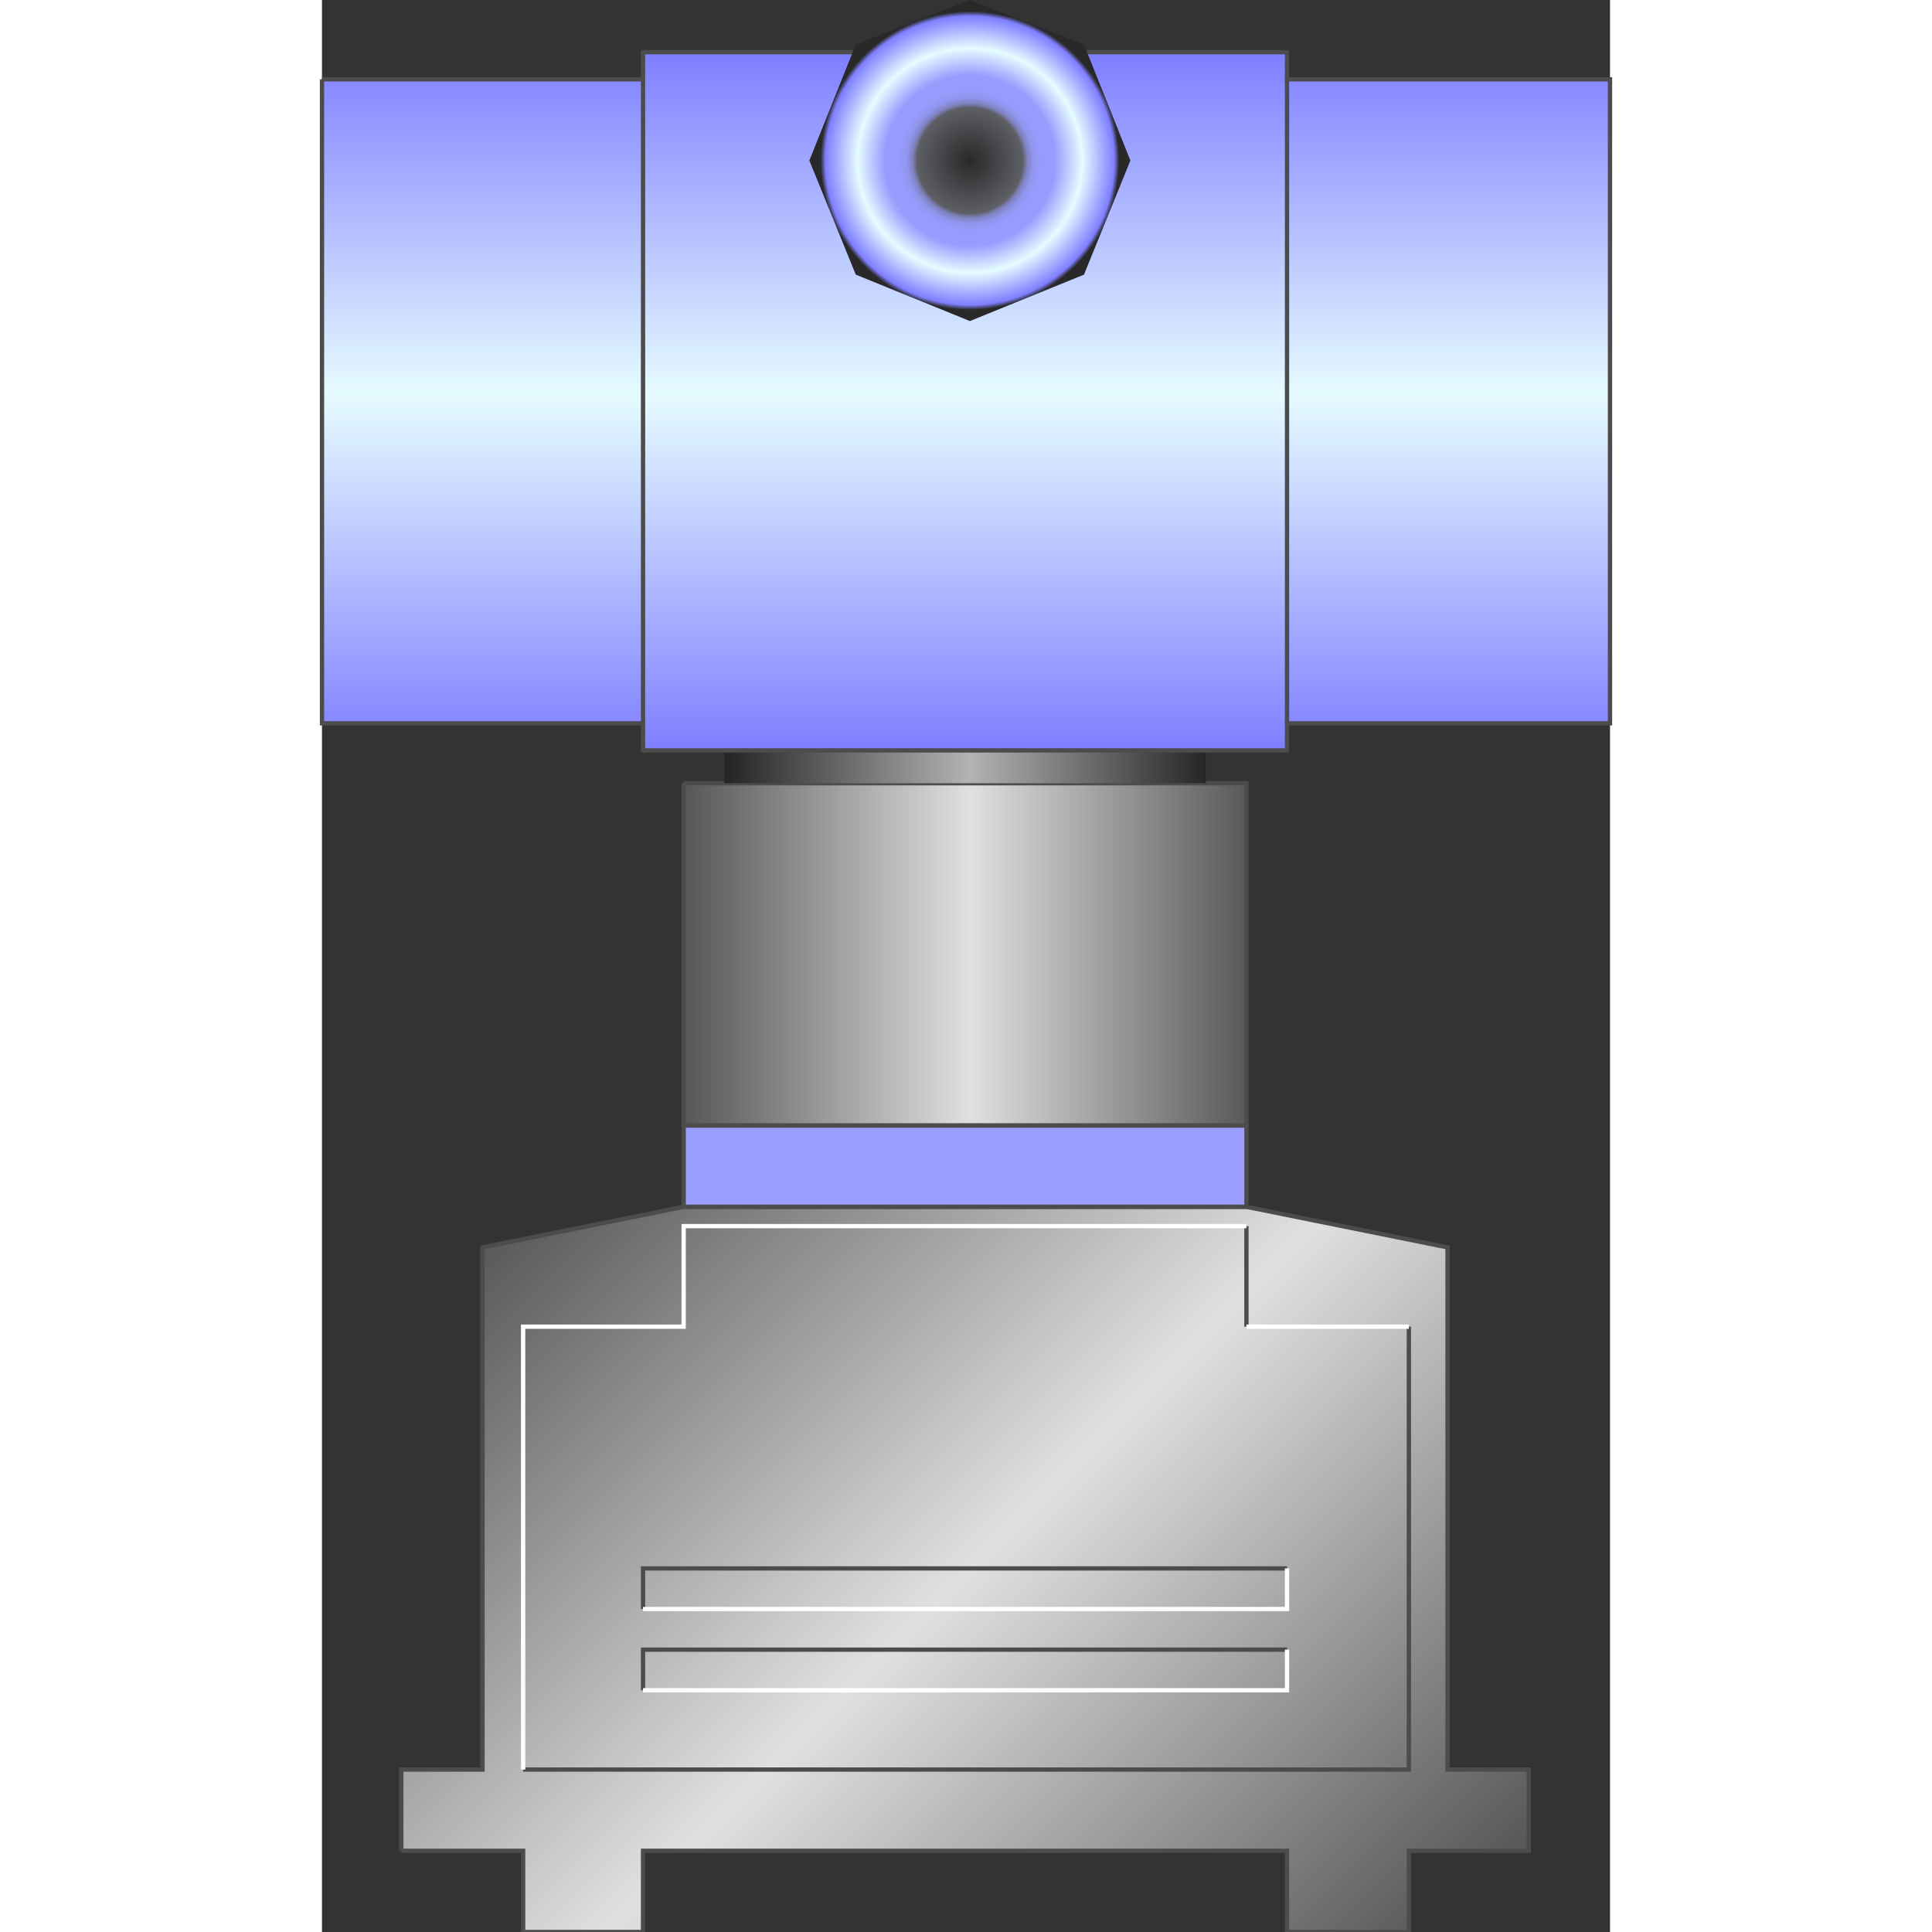 <!DOCTYPE svg PUBLIC "-//W3C//DTD SVG 1.1//EN" "http://www.w3.org/Graphics/SVG/1.1/DTD/svg11.dtd"><svg version="1.1" xmlns="http://www.w3.org/2000/svg" xmlns:xlink="http://www.w3.org/1999/xlink" width="64px" height="64px" viewBox="0 0 75.002 112.5" enable-background="new 0 0 75.002 112.5" xml:space="preserve">
<rect x="0" y="0" width="75.002" height="112.5" fill="#333333" stroke="none"/>
<g id="Group_Transmitter_Support">
	<linearGradient id="SVGID_1_" gradientUnits="userSpaceOnUse" x1="61.459" y1="116.583" x2="13.43" y2="68.554">
		<stop offset="0.01" style="stop-color:#595959" />
		<stop offset="0.51" style="stop-color:#E0E0E0" />
		<stop offset="1" style="stop-color:#595959" />
	</linearGradient>
	<path fill="url(#SVGID_1_)" stroke="#4C4C4C" stroke-width="0.25" d="M4.618,107.771v-4.729h4.729V72.635l11.712-2.363H53.83   l11.711,2.363v30.406h4.729v4.729h-6.981v4.729h-7.095v-4.729h-37.5v4.729h-6.981v-4.729H4.618V107.771z" />
	<path fill="none" stroke="#4C4C4C" stroke-width="0.25" d="M53.83,71.396v5.854" />
	<path fill="none" stroke="#4C4C4C" stroke-width="0.25" d="M63.289,77.252v25.789H11.713" />
	<path fill="none" stroke="#4C4C4C" stroke-width="0.25" d="M18.695,98.424v-2.365h37.5" />
	<path fill="none" stroke="#4C4C4C" stroke-width="0.25" d="M18.695,93.693v-2.364h37.5" />
	<path fill="none" stroke="#FFFFFF" stroke-width="0.25" d="M56.194,96.059v2.365h-37.5" />
	<path fill="none" stroke="#FFFFFF" stroke-width="0.25" d="M56.194,91.329v2.364h-37.5" />
	<path fill="none" stroke="#FFFFFF" stroke-width="0.25" d="M53.83,77.252h9.459" />
	<path fill="none" stroke="#FFFFFF" stroke-width="0.25" d="M11.713,103.041V77.252h9.347v-5.855h32.77" />
</g>
<g id="Group_Holder">
	<linearGradient id="SVGID_2_" gradientUnits="userSpaceOnUse" x1="21.06" y1="55.574" x2="53.83" y2="55.574">
		<stop offset="0.01" style="stop-color:#595959" />
		<stop offset="0.51" style="stop-color:#E0E0E0" />
		<stop offset="1" style="stop-color:#595959" />
	</linearGradient>
	<path fill="url(#SVGID_2_)" stroke="#4C4C4C" stroke-width="0.25" d="M21.06,45.608h32.77v19.933H21.06V45.608" />
	<linearGradient id="SVGID_3_" gradientUnits="userSpaceOnUse" x1="23.425" y1="43.862" x2="51.465" y2="43.862">
		<stop offset="0.01" style="stop-color:#262626" />
		<stop offset="0.51" style="stop-color:#B3B3B3" />
		<stop offset="1" style="stop-color:#262626" />
	</linearGradient>
	<path fill="url(#SVGID_3_)" d="M23.425,45.608h28.04v-3.491h-28.04V45.608z" />
</g>
<g id="Group_Blue_Layer">
	<path fill="#999EFF" stroke="#4C4C4C" stroke-width="0.25" d="M21.06,65.541h32.77v4.729H21.06V65.541z" />
</g>
<g id="Group_Port">
	<linearGradient id="SVGID_4_" gradientUnits="userSpaceOnUse" x1="37.502" y1="43.695" x2="37.502" y2="3.041">
		<stop offset="0" style="stop-color:#7F7FFF" />
		<stop offset="0.51" style="stop-color:#E5FCFF" />
		<stop offset="1" style="stop-color:#7F7FFF" />
	</linearGradient>
	<path fill="url(#SVGID_4_)" stroke="#4C4C4C" stroke-width="0.25" d="M0.001,4.617h18.693V3.041h37.5v1.577h18.807v37.5H56.194   v1.577h-37.5v-1.577H0.001V4.617" />
	<linearGradient id="SVGID_5_" gradientUnits="userSpaceOnUse" x1="56.194" y1="42.117" x2="56.194" y2="4.617">
		<stop offset="0" style="stop-color:#7F7FFF" />
		<stop offset="0.51" style="stop-color:#E5FCFF" />
		<stop offset="1" style="stop-color:#7F7FFF" />
	</linearGradient>
	<path fill="url(#SVGID_5_)" stroke="#4C4C4C" stroke-width="0.25" d="M56.194,42.117v-37.5" />
	<linearGradient id="SVGID_6_" gradientUnits="userSpaceOnUse" x1="18.695" y1="42.117" x2="18.695" y2="4.617">
		<stop offset="0" style="stop-color:#7F7FFF" />
		<stop offset="0.51" style="stop-color:#E5FCFF" />
		<stop offset="1" style="stop-color:#7F7FFF" />
	</linearGradient>
	<path fill="url(#SVGID_6_)" stroke="#4C4C4C" stroke-width="0.25" d="M18.695,42.117v-37.5" />
</g>
<g id="Group_Trasmitting_Adjuster">
	<radialGradient id="SVGID_7_" cx="37.727" cy="9.348" r="9.347" gradientUnits="userSpaceOnUse">
		<stop offset="0" style="stop-color:#292929" />
		<stop offset="0.33" style="stop-color:#5E5F65" />
		<stop offset="0.34" style="stop-color:#6B6D89" />
		<stop offset="0.35" style="stop-color:#777AA8" />
		<stop offset="0.36" style="stop-color:#8184C4" />
		<stop offset="0.38" style="stop-color:#898DDA" />
		<stop offset="0.39" style="stop-color:#8F94EB" />
		<stop offset="0.42" style="stop-color:#9499F6" />
		<stop offset="0.44" style="stop-color:#969BFD" />
		<stop offset="0.53" style="stop-color:#979CFF" />
		<stop offset="0.7" style="stop-color:#E5FCFF" />
		<stop offset="0.9" style="stop-color:#7F7FFF" />
		<stop offset="0.93" style="stop-color:#292929" />
	</radialGradient>
	<path fill="url(#SVGID_7_)" d="M31.082,15.991l-2.703-6.645l2.703-6.757L37.727,0l6.644,2.59l2.703,6.757l-2.703,6.645   l-6.644,2.703L31.082,15.991z" />
</g>
</svg>